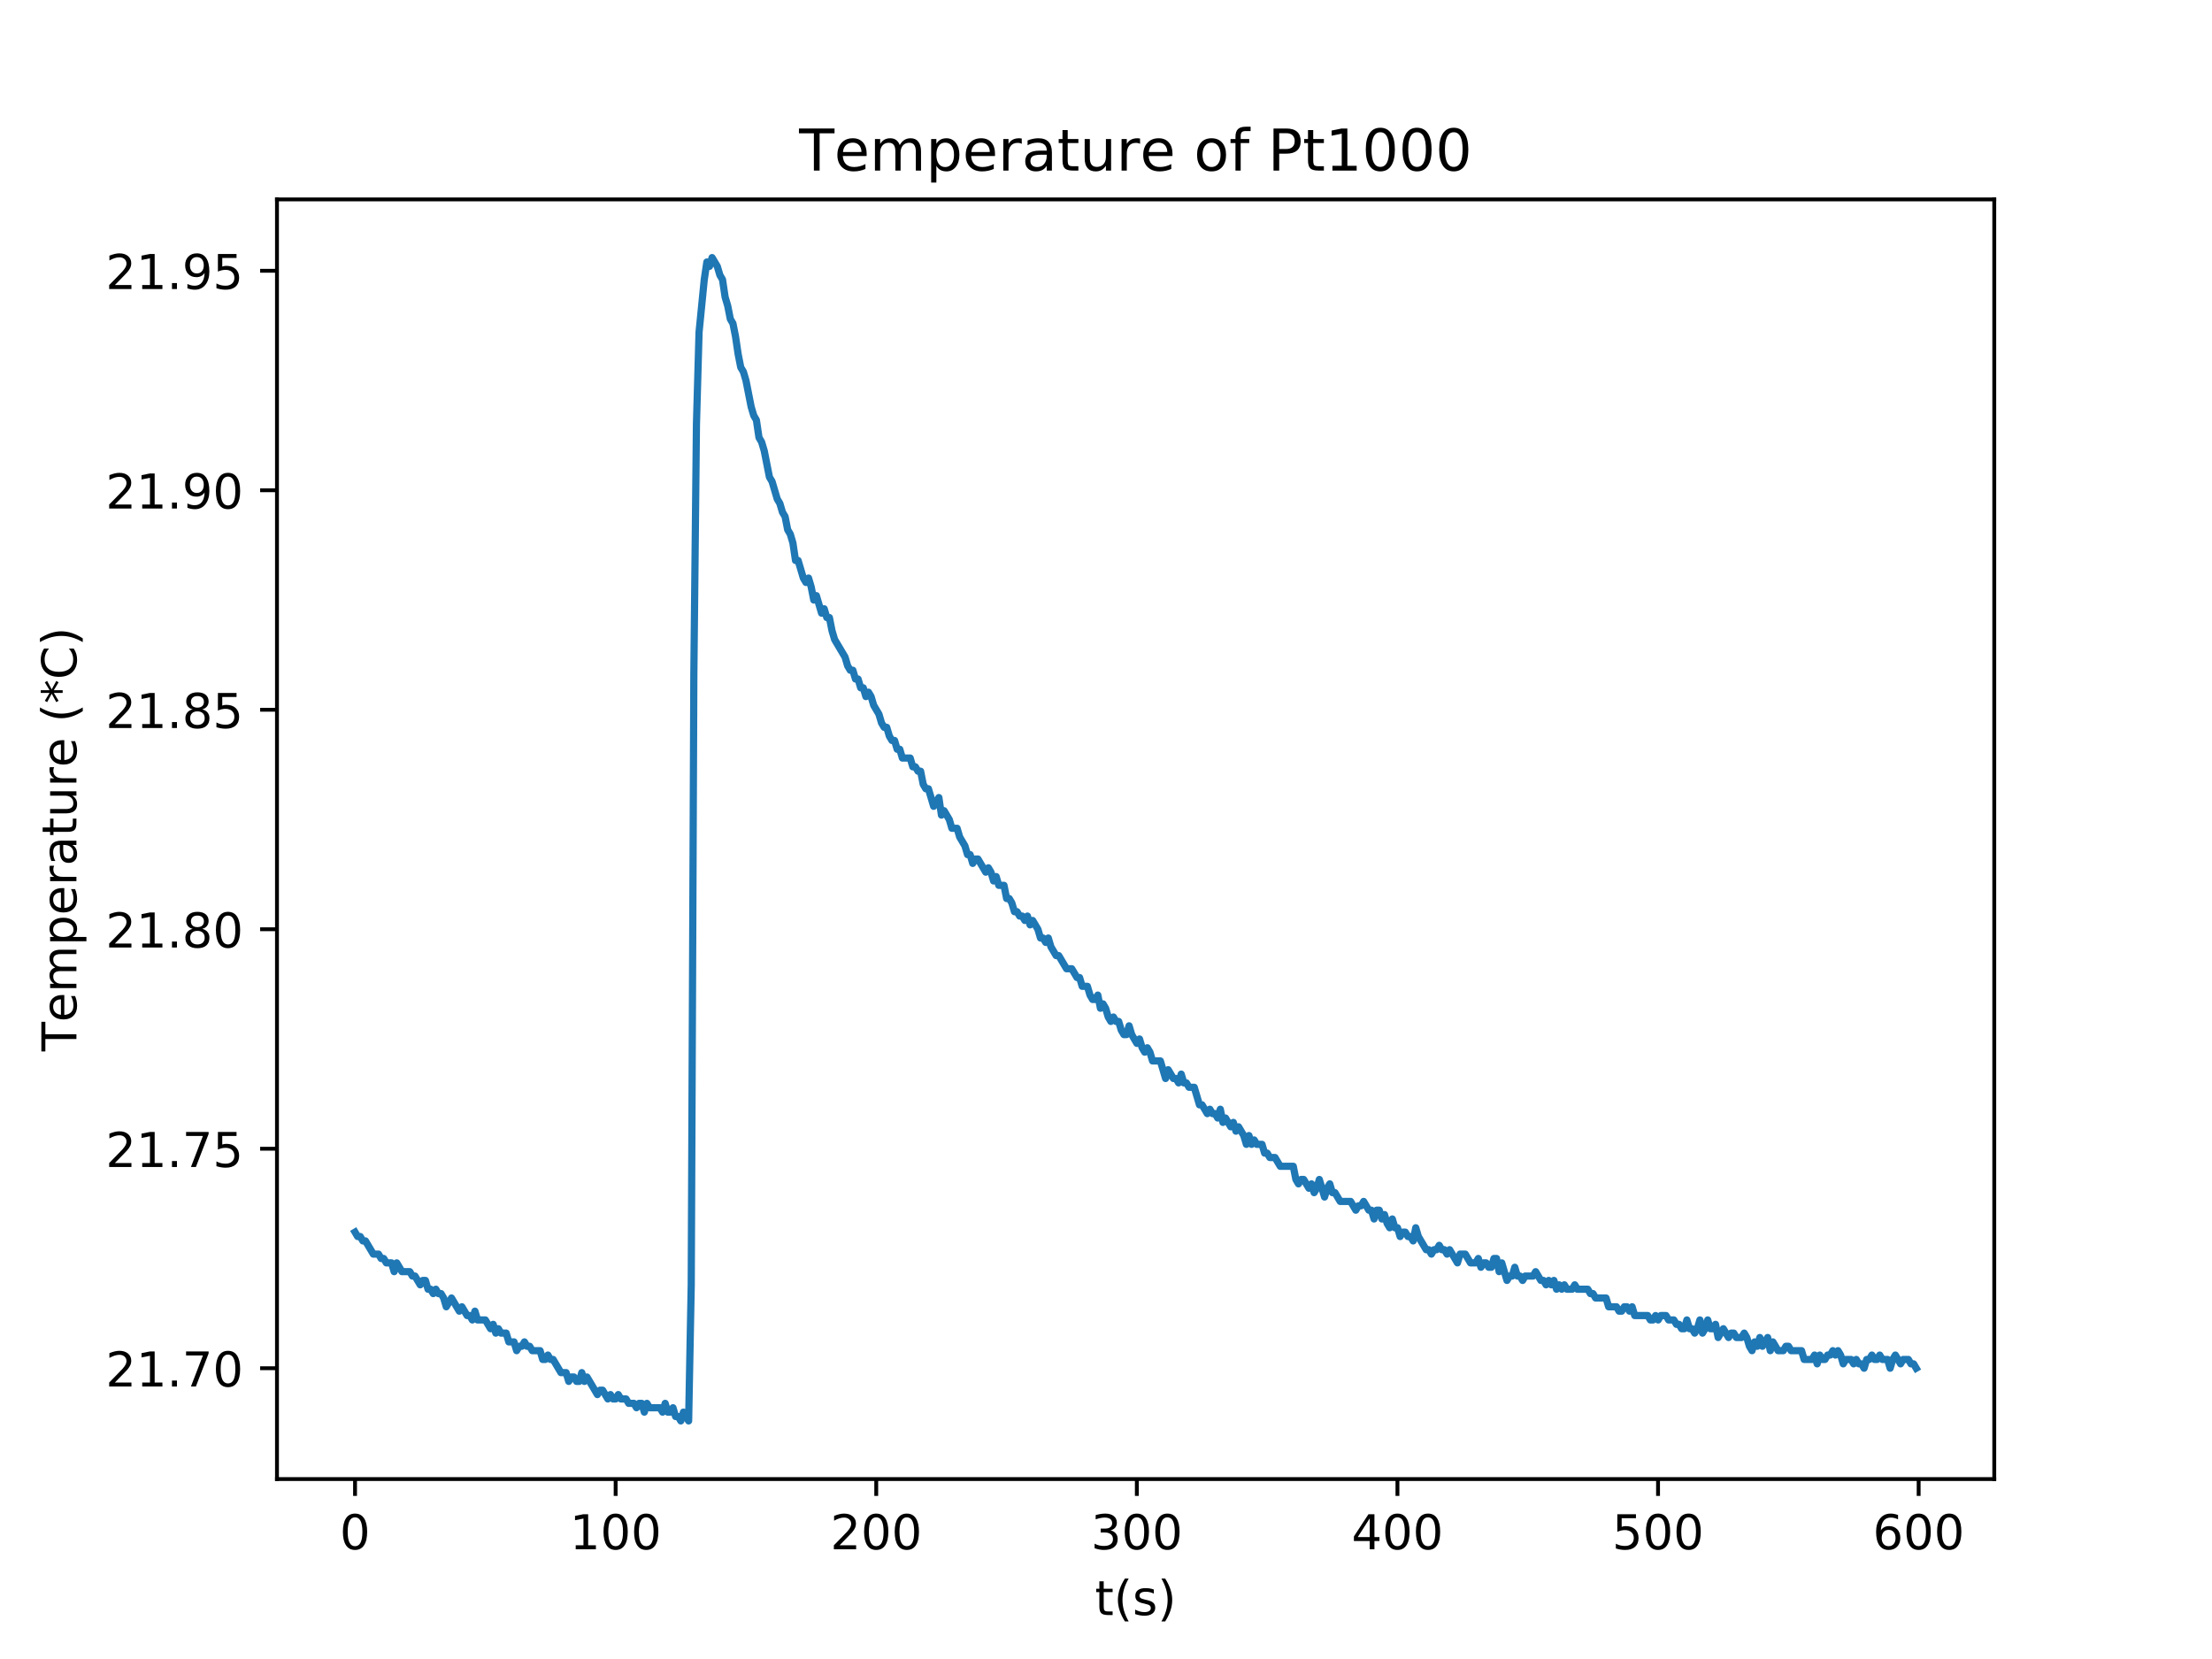 <?xml version="1.0" encoding="utf-8" standalone="no"?>
<!DOCTYPE svg PUBLIC "-//W3C//DTD SVG 1.1//EN"
  "http://www.w3.org/Graphics/SVG/1.1/DTD/svg11.dtd">
<!-- Created with matplotlib (http://matplotlib.org/) -->
<svg height="345pt" version="1.1" viewBox="0 0 460 345" width="460pt" xmlns="http://www.w3.org/2000/svg" xmlns:xlink="http://www.w3.org/1999/xlink">
 <defs>
  <style type="text/css">
*{stroke-linecap:butt;stroke-linejoin:round;}
  </style>
 </defs>
 <g id="figure_1">
  <g id="patch_1">
   <path d="M 0 345.6 
L 460.8 345.6 
L 460.8 0 
L 0 0 
z
" style="fill:#ffffff;"/>
  </g>
  <g id="axes_1">
   <g id="patch_2">
    <path d="M 57.6 307.584 
L 414.72 307.584 
L 414.72 41.472 
L 57.6 41.472 
z
" style="fill:#ffffff;"/>
   </g>
   <g id="matplotlib.axis_1">
    <g id="xtick_1">
     <g id="line2d_1">
      <defs>
       <path d="M 0 0 
L 0 3.5 
" id="m1e9d03e376" style="stroke:#000000;stroke-width:0.8;"/>
      </defs>
      <g>
       <use style="stroke:#000000;stroke-width:0.8;" x="73.833" xlink:href="#m1e9d03e376" y="307.584"/>
      </g>
     </g>
     <g id="text_1">
      <!-- 0 -->
      <defs>
       <path d="M 31.781 66.406 
Q 24.172 66.406 20.328 58.906 
Q 16.5 51.422 16.5 36.375 
Q 16.5 21.391 20.328 13.891 
Q 24.172 6.391 31.781 6.391 
Q 39.453 6.391 43.281 13.891 
Q 47.125 21.391 47.125 36.375 
Q 47.125 51.422 43.281 58.906 
Q 39.453 66.406 31.781 66.406 
z
M 31.781 74.219 
Q 44.047 74.219 50.516 64.516 
Q 56.984 54.828 56.984 36.375 
Q 56.984 17.969 50.516 8.266 
Q 44.047 -1.422 31.781 -1.422 
Q 19.531 -1.422 13.062 8.266 
Q 6.594 17.969 6.594 36.375 
Q 6.594 54.828 13.062 64.516 
Q 19.531 74.219 31.781 74.219 
z
" id="DejaVuSans-30"/>
      </defs>
      <g transform="translate(70.651 322.182)scale(0.1 -0.1)">
       <use xlink:href="#DejaVuSans-30"/>
      </g>
     </g>
    </g>
    <g id="xtick_2">
     <g id="line2d_2">
      <g>
       <use style="stroke:#000000;stroke-width:0.8;" x="128.026" xlink:href="#m1e9d03e376" y="307.584"/>
      </g>
     </g>
     <g id="text_2">
      <!-- 100 -->
      <defs>
       <path d="M 12.406 8.297 
L 28.516 8.297 
L 28.516 63.922 
L 10.984 60.406 
L 10.984 69.391 
L 28.422 72.906 
L 38.281 72.906 
L 38.281 8.297 
L 54.391 8.297 
L 54.391 0 
L 12.406 0 
z
" id="DejaVuSans-31"/>
      </defs>
      <g transform="translate(118.483 322.182)scale(0.1 -0.1)">
       <use xlink:href="#DejaVuSans-31"/>
       <use x="63.623" xlink:href="#DejaVuSans-30"/>
       <use x="127.246" xlink:href="#DejaVuSans-30"/>
      </g>
     </g>
    </g>
    <g id="xtick_3">
     <g id="line2d_3">
      <g>
       <use style="stroke:#000000;stroke-width:0.8;" x="182.22" xlink:href="#m1e9d03e376" y="307.584"/>
      </g>
     </g>
     <g id="text_3">
      <!-- 200 -->
      <defs>
       <path d="M 19.188 8.297 
L 53.609 8.297 
L 53.609 0 
L 7.328 0 
L 7.328 8.297 
Q 12.938 14.109 22.625 23.891 
Q 32.328 33.688 34.812 36.531 
Q 39.547 41.844 41.422 45.531 
Q 43.312 49.219 43.312 52.781 
Q 43.312 58.594 39.234 62.25 
Q 35.156 65.922 28.609 65.922 
Q 23.969 65.922 18.812 64.312 
Q 13.672 62.703 7.812 59.422 
L 7.812 69.391 
Q 13.766 71.781 18.938 73 
Q 24.125 74.219 28.422 74.219 
Q 39.75 74.219 46.484 68.547 
Q 53.219 62.891 53.219 53.422 
Q 53.219 48.922 51.531 44.891 
Q 49.859 40.875 45.406 35.406 
Q 44.188 33.984 37.641 27.219 
Q 31.109 20.453 19.188 8.297 
z
" id="DejaVuSans-32"/>
      </defs>
      <g transform="translate(172.676 322.182)scale(0.1 -0.1)">
       <use xlink:href="#DejaVuSans-32"/>
       <use x="63.623" xlink:href="#DejaVuSans-30"/>
       <use x="127.246" xlink:href="#DejaVuSans-30"/>
      </g>
     </g>
    </g>
    <g id="xtick_4">
     <g id="line2d_4">
      <g>
       <use style="stroke:#000000;stroke-width:0.8;" x="236.414" xlink:href="#m1e9d03e376" y="307.584"/>
      </g>
     </g>
     <g id="text_4">
      <!-- 300 -->
      <defs>
       <path d="M 40.578 39.312 
Q 47.656 37.797 51.625 33 
Q 55.609 28.219 55.609 21.188 
Q 55.609 10.406 48.188 4.484 
Q 40.766 -1.422 27.094 -1.422 
Q 22.516 -1.422 17.656 -0.516 
Q 12.797 0.391 7.625 2.203 
L 7.625 11.719 
Q 11.719 9.328 16.594 8.109 
Q 21.484 6.891 26.812 6.891 
Q 36.078 6.891 40.938 10.547 
Q 45.797 14.203 45.797 21.188 
Q 45.797 27.641 41.281 31.266 
Q 36.766 34.906 28.719 34.906 
L 20.219 34.906 
L 20.219 43.016 
L 29.109 43.016 
Q 36.375 43.016 40.234 45.922 
Q 44.094 48.828 44.094 54.297 
Q 44.094 59.906 40.109 62.906 
Q 36.141 65.922 28.719 65.922 
Q 24.656 65.922 20.016 65.031 
Q 15.375 64.156 9.812 62.312 
L 9.812 71.094 
Q 15.438 72.656 20.344 73.438 
Q 25.25 74.219 29.594 74.219 
Q 40.828 74.219 47.359 69.109 
Q 53.906 64.016 53.906 55.328 
Q 53.906 49.266 50.438 45.094 
Q 46.969 40.922 40.578 39.312 
z
" id="DejaVuSans-33"/>
      </defs>
      <g transform="translate(226.87 322.182)scale(0.1 -0.1)">
       <use xlink:href="#DejaVuSans-33"/>
       <use x="63.623" xlink:href="#DejaVuSans-30"/>
       <use x="127.246" xlink:href="#DejaVuSans-30"/>
      </g>
     </g>
    </g>
    <g id="xtick_5">
     <g id="line2d_5">
      <g>
       <use style="stroke:#000000;stroke-width:0.8;" x="290.607" xlink:href="#m1e9d03e376" y="307.584"/>
      </g>
     </g>
     <g id="text_5">
      <!-- 400 -->
      <defs>
       <path d="M 37.797 64.312 
L 12.891 25.391 
L 37.797 25.391 
z
M 35.203 72.906 
L 47.609 72.906 
L 47.609 25.391 
L 58.016 25.391 
L 58.016 17.188 
L 47.609 17.188 
L 47.609 0 
L 37.797 0 
L 37.797 17.188 
L 4.891 17.188 
L 4.891 26.703 
z
" id="DejaVuSans-34"/>
      </defs>
      <g transform="translate(281.064 322.182)scale(0.1 -0.1)">
       <use xlink:href="#DejaVuSans-34"/>
       <use x="63.623" xlink:href="#DejaVuSans-30"/>
       <use x="127.246" xlink:href="#DejaVuSans-30"/>
      </g>
     </g>
    </g>
    <g id="xtick_6">
     <g id="line2d_6">
      <g>
       <use style="stroke:#000000;stroke-width:0.8;" x="344.801" xlink:href="#m1e9d03e376" y="307.584"/>
      </g>
     </g>
     <g id="text_6">
      <!-- 500 -->
      <defs>
       <path d="M 10.797 72.906 
L 49.516 72.906 
L 49.516 64.594 
L 19.828 64.594 
L 19.828 46.734 
Q 21.969 47.469 24.109 47.828 
Q 26.266 48.188 28.422 48.188 
Q 40.625 48.188 47.75 41.5 
Q 54.891 34.812 54.891 23.391 
Q 54.891 11.625 47.562 5.094 
Q 40.234 -1.422 26.906 -1.422 
Q 22.312 -1.422 17.547 -0.641 
Q 12.797 0.141 7.719 1.703 
L 7.719 11.625 
Q 12.109 9.234 16.797 8.062 
Q 21.484 6.891 26.703 6.891 
Q 35.156 6.891 40.078 11.328 
Q 45.016 15.766 45.016 23.391 
Q 45.016 31 40.078 35.438 
Q 35.156 39.891 26.703 39.891 
Q 22.75 39.891 18.812 39.016 
Q 14.891 38.141 10.797 36.281 
z
" id="DejaVuSans-35"/>
      </defs>
      <g transform="translate(335.257 322.182)scale(0.1 -0.1)">
       <use xlink:href="#DejaVuSans-35"/>
       <use x="63.623" xlink:href="#DejaVuSans-30"/>
       <use x="127.246" xlink:href="#DejaVuSans-30"/>
      </g>
     </g>
    </g>
    <g id="xtick_7">
     <g id="line2d_7">
      <g>
       <use style="stroke:#000000;stroke-width:0.8;" x="398.995" xlink:href="#m1e9d03e376" y="307.584"/>
      </g>
     </g>
     <g id="text_7">
      <!-- 600 -->
      <defs>
       <path d="M 33.016 40.375 
Q 26.375 40.375 22.484 35.828 
Q 18.609 31.297 18.609 23.391 
Q 18.609 15.531 22.484 10.953 
Q 26.375 6.391 33.016 6.391 
Q 39.656 6.391 43.531 10.953 
Q 47.406 15.531 47.406 23.391 
Q 47.406 31.297 43.531 35.828 
Q 39.656 40.375 33.016 40.375 
z
M 52.594 71.297 
L 52.594 62.312 
Q 48.875 64.062 45.094 64.984 
Q 41.312 65.922 37.594 65.922 
Q 27.828 65.922 22.672 59.328 
Q 17.531 52.734 16.797 39.406 
Q 19.672 43.656 24.016 45.922 
Q 28.375 48.188 33.594 48.188 
Q 44.578 48.188 50.953 41.516 
Q 57.328 34.859 57.328 23.391 
Q 57.328 12.156 50.688 5.359 
Q 44.047 -1.422 33.016 -1.422 
Q 20.359 -1.422 13.672 8.266 
Q 6.984 17.969 6.984 36.375 
Q 6.984 53.656 15.188 63.938 
Q 23.391 74.219 37.203 74.219 
Q 40.922 74.219 44.703 73.484 
Q 48.484 72.75 52.594 71.297 
z
" id="DejaVuSans-36"/>
      </defs>
      <g transform="translate(389.451 322.182)scale(0.1 -0.1)">
       <use xlink:href="#DejaVuSans-36"/>
       <use x="63.623" xlink:href="#DejaVuSans-30"/>
       <use x="127.246" xlink:href="#DejaVuSans-30"/>
      </g>
     </g>
    </g>
    <g id="text_8">
     <!-- t(s) -->
     <defs>
      <path d="M 18.312 70.219 
L 18.312 54.688 
L 36.812 54.688 
L 36.812 47.703 
L 18.312 47.703 
L 18.312 18.016 
Q 18.312 11.328 20.141 9.422 
Q 21.969 7.516 27.594 7.516 
L 36.812 7.516 
L 36.812 0 
L 27.594 0 
Q 17.188 0 13.234 3.875 
Q 9.281 7.766 9.281 18.016 
L 9.281 47.703 
L 2.688 47.703 
L 2.688 54.688 
L 9.281 54.688 
L 9.281 70.219 
z
" id="DejaVuSans-74"/>
      <path d="M 31 75.875 
Q 24.469 64.656 21.281 53.656 
Q 18.109 42.672 18.109 31.391 
Q 18.109 20.125 21.312 9.062 
Q 24.516 -2 31 -13.188 
L 23.188 -13.188 
Q 15.875 -1.703 12.234 9.375 
Q 8.594 20.453 8.594 31.391 
Q 8.594 42.281 12.203 53.312 
Q 15.828 64.359 23.188 75.875 
z
" id="DejaVuSans-28"/>
      <path d="M 44.281 53.078 
L 44.281 44.578 
Q 40.484 46.531 36.375 47.5 
Q 32.281 48.484 27.875 48.484 
Q 21.188 48.484 17.844 46.438 
Q 14.5 44.391 14.5 40.281 
Q 14.5 37.156 16.891 35.375 
Q 19.281 33.594 26.516 31.984 
L 29.594 31.297 
Q 39.156 29.25 43.188 25.516 
Q 47.219 21.781 47.219 15.094 
Q 47.219 7.469 41.188 3.016 
Q 35.156 -1.422 24.609 -1.422 
Q 20.219 -1.422 15.453 -0.562 
Q 10.688 0.297 5.422 2 
L 5.422 11.281 
Q 10.406 8.688 15.234 7.391 
Q 20.062 6.109 24.812 6.109 
Q 31.156 6.109 34.562 8.281 
Q 37.984 10.453 37.984 14.406 
Q 37.984 18.062 35.516 20.016 
Q 33.062 21.969 24.703 23.781 
L 21.578 24.516 
Q 13.234 26.266 9.516 29.906 
Q 5.812 33.547 5.812 39.891 
Q 5.812 47.609 11.281 51.797 
Q 16.75 56 26.812 56 
Q 31.781 56 36.172 55.266 
Q 40.578 54.547 44.281 53.078 
z
" id="DejaVuSans-73"/>
      <path d="M 8.016 75.875 
L 15.828 75.875 
Q 23.141 64.359 26.781 53.312 
Q 30.422 42.281 30.422 31.391 
Q 30.422 20.453 26.781 9.375 
Q 23.141 -1.703 15.828 -13.188 
L 8.016 -13.188 
Q 14.5 -2 17.703 9.062 
Q 20.906 20.125 20.906 31.391 
Q 20.906 42.672 17.703 53.656 
Q 14.5 64.656 8.016 75.875 
z
" id="DejaVuSans-29"/>
     </defs>
     <g transform="translate(227.694 335.861)scale(0.1 -0.1)">
      <use xlink:href="#DejaVuSans-74"/>
      <use x="39.209" xlink:href="#DejaVuSans-28"/>
      <use x="78.223" xlink:href="#DejaVuSans-73"/>
      <use x="130.322" xlink:href="#DejaVuSans-29"/>
     </g>
    </g>
   </g>
   <g id="matplotlib.axis_2">
    <g id="ytick_1">
     <g id="line2d_8">
      <defs>
       <path d="M 0 0 
L -3.5 0 
" id="mb8bffeec45" style="stroke:#000000;stroke-width:0.8;"/>
      </defs>
      <g>
       <use style="stroke:#000000;stroke-width:0.8;" x="57.6" xlink:href="#mb8bffeec45" y="284.533"/>
      </g>
     </g>
     <g id="text_9">
      <!-- 21.70 -->
      <defs>
       <path d="M 10.688 12.406 
L 21 12.406 
L 21 0 
L 10.688 0 
z
" id="DejaVuSans-2e"/>
       <path d="M 8.203 72.906 
L 55.078 72.906 
L 55.078 68.703 
L 28.609 0 
L 18.312 0 
L 43.219 64.594 
L 8.203 64.594 
z
" id="DejaVuSans-37"/>
      </defs>
      <g transform="translate(21.972 288.332)scale(0.1 -0.1)">
       <use xlink:href="#DejaVuSans-32"/>
       <use x="63.623" xlink:href="#DejaVuSans-31"/>
       <use x="127.246" xlink:href="#DejaVuSans-2e"/>
       <use x="159.033" xlink:href="#DejaVuSans-37"/>
       <use x="222.656" xlink:href="#DejaVuSans-30"/>
      </g>
     </g>
    </g>
    <g id="ytick_2">
     <g id="line2d_9">
      <g>
       <use style="stroke:#000000;stroke-width:0.8;" x="57.6" xlink:href="#mb8bffeec45" y="238.888"/>
      </g>
     </g>
     <g id="text_10">
      <!-- 21.75 -->
      <g transform="translate(21.972 242.687)scale(0.1 -0.1)">
       <use xlink:href="#DejaVuSans-32"/>
       <use x="63.623" xlink:href="#DejaVuSans-31"/>
       <use x="127.246" xlink:href="#DejaVuSans-2e"/>
       <use x="159.033" xlink:href="#DejaVuSans-37"/>
       <use x="222.656" xlink:href="#DejaVuSans-35"/>
      </g>
     </g>
    </g>
    <g id="ytick_3">
     <g id="line2d_10">
      <g>
       <use style="stroke:#000000;stroke-width:0.8;" x="57.6" xlink:href="#mb8bffeec45" y="193.243"/>
      </g>
     </g>
     <g id="text_11">
      <!-- 21.80 -->
      <defs>
       <path d="M 31.781 34.625 
Q 24.75 34.625 20.719 30.859 
Q 16.703 27.094 16.703 20.516 
Q 16.703 13.922 20.719 10.156 
Q 24.75 6.391 31.781 6.391 
Q 38.812 6.391 42.859 10.172 
Q 46.922 13.969 46.922 20.516 
Q 46.922 27.094 42.891 30.859 
Q 38.875 34.625 31.781 34.625 
z
M 21.922 38.812 
Q 15.578 40.375 12.031 44.719 
Q 8.5 49.078 8.5 55.328 
Q 8.5 64.062 14.719 69.141 
Q 20.953 74.219 31.781 74.219 
Q 42.672 74.219 48.875 69.141 
Q 55.078 64.062 55.078 55.328 
Q 55.078 49.078 51.531 44.719 
Q 48 40.375 41.703 38.812 
Q 48.828 37.156 52.797 32.312 
Q 56.781 27.484 56.781 20.516 
Q 56.781 9.906 50.312 4.234 
Q 43.844 -1.422 31.781 -1.422 
Q 19.734 -1.422 13.25 4.234 
Q 6.781 9.906 6.781 20.516 
Q 6.781 27.484 10.781 32.312 
Q 14.797 37.156 21.922 38.812 
z
M 18.312 54.391 
Q 18.312 48.734 21.844 45.562 
Q 25.391 42.391 31.781 42.391 
Q 38.141 42.391 41.719 45.562 
Q 45.312 48.734 45.312 54.391 
Q 45.312 60.062 41.719 63.234 
Q 38.141 66.406 31.781 66.406 
Q 25.391 66.406 21.844 63.234 
Q 18.312 60.062 18.312 54.391 
z
" id="DejaVuSans-38"/>
      </defs>
      <g transform="translate(21.972 197.042)scale(0.1 -0.1)">
       <use xlink:href="#DejaVuSans-32"/>
       <use x="63.623" xlink:href="#DejaVuSans-31"/>
       <use x="127.246" xlink:href="#DejaVuSans-2e"/>
       <use x="159.033" xlink:href="#DejaVuSans-38"/>
       <use x="222.656" xlink:href="#DejaVuSans-30"/>
      </g>
     </g>
    </g>
    <g id="ytick_4">
     <g id="line2d_11">
      <g>
       <use style="stroke:#000000;stroke-width:0.8;" x="57.6" xlink:href="#mb8bffeec45" y="147.597"/>
      </g>
     </g>
     <g id="text_12">
      <!-- 21.85 -->
      <g transform="translate(21.972 151.397)scale(0.1 -0.1)">
       <use xlink:href="#DejaVuSans-32"/>
       <use x="63.623" xlink:href="#DejaVuSans-31"/>
       <use x="127.246" xlink:href="#DejaVuSans-2e"/>
       <use x="159.033" xlink:href="#DejaVuSans-38"/>
       <use x="222.656" xlink:href="#DejaVuSans-35"/>
      </g>
     </g>
    </g>
    <g id="ytick_5">
     <g id="line2d_12">
      <g>
       <use style="stroke:#000000;stroke-width:0.8;" x="57.6" xlink:href="#mb8bffeec45" y="101.952"/>
      </g>
     </g>
     <g id="text_13">
      <!-- 21.90 -->
      <defs>
       <path d="M 10.984 1.516 
L 10.984 10.5 
Q 14.703 8.734 18.5 7.812 
Q 22.312 6.891 25.984 6.891 
Q 35.75 6.891 40.891 13.453 
Q 46.047 20.016 46.781 33.406 
Q 43.953 29.203 39.594 26.953 
Q 35.25 24.703 29.984 24.703 
Q 19.047 24.703 12.672 31.312 
Q 6.297 37.938 6.297 49.422 
Q 6.297 60.641 12.938 67.422 
Q 19.578 74.219 30.609 74.219 
Q 43.266 74.219 49.922 64.516 
Q 56.594 54.828 56.594 36.375 
Q 56.594 19.141 48.406 8.859 
Q 40.234 -1.422 26.422 -1.422 
Q 22.703 -1.422 18.891 -0.688 
Q 15.094 0.047 10.984 1.516 
z
M 30.609 32.422 
Q 37.25 32.422 41.125 36.953 
Q 45.016 41.5 45.016 49.422 
Q 45.016 57.281 41.125 61.844 
Q 37.25 66.406 30.609 66.406 
Q 23.969 66.406 20.094 61.844 
Q 16.219 57.281 16.219 49.422 
Q 16.219 41.5 20.094 36.953 
Q 23.969 32.422 30.609 32.422 
z
" id="DejaVuSans-39"/>
      </defs>
      <g transform="translate(21.972 105.751)scale(0.1 -0.1)">
       <use xlink:href="#DejaVuSans-32"/>
       <use x="63.623" xlink:href="#DejaVuSans-31"/>
       <use x="127.246" xlink:href="#DejaVuSans-2e"/>
       <use x="159.033" xlink:href="#DejaVuSans-39"/>
       <use x="222.656" xlink:href="#DejaVuSans-30"/>
      </g>
     </g>
    </g>
    <g id="ytick_6">
     <g id="line2d_13">
      <g>
       <use style="stroke:#000000;stroke-width:0.8;" x="57.6" xlink:href="#mb8bffeec45" y="56.307"/>
      </g>
     </g>
     <g id="text_14">
      <!-- 21.95 -->
      <g transform="translate(21.972 60.106)scale(0.1 -0.1)">
       <use xlink:href="#DejaVuSans-32"/>
       <use x="63.623" xlink:href="#DejaVuSans-31"/>
       <use x="127.246" xlink:href="#DejaVuSans-2e"/>
       <use x="159.033" xlink:href="#DejaVuSans-39"/>
       <use x="222.656" xlink:href="#DejaVuSans-35"/>
      </g>
     </g>
    </g>
    <g id="text_15">
     <!-- Temperature (*C) -->
     <defs>
      <path d="M -0.297 72.906 
L 61.375 72.906 
L 61.375 64.594 
L 35.5 64.594 
L 35.5 0 
L 25.594 0 
L 25.594 64.594 
L -0.297 64.594 
z
" id="DejaVuSans-54"/>
      <path d="M 56.203 29.594 
L 56.203 25.203 
L 14.891 25.203 
Q 15.484 15.922 20.484 11.062 
Q 25.484 6.203 34.422 6.203 
Q 39.594 6.203 44.453 7.469 
Q 49.312 8.734 54.109 11.281 
L 54.109 2.781 
Q 49.266 0.734 44.188 -0.344 
Q 39.109 -1.422 33.891 -1.422 
Q 20.797 -1.422 13.156 6.188 
Q 5.516 13.812 5.516 26.812 
Q 5.516 40.234 12.766 48.109 
Q 20.016 56 32.328 56 
Q 43.359 56 49.781 48.891 
Q 56.203 41.797 56.203 29.594 
z
M 47.219 32.234 
Q 47.125 39.594 43.094 43.984 
Q 39.062 48.391 32.422 48.391 
Q 24.906 48.391 20.391 44.141 
Q 15.875 39.891 15.188 32.172 
z
" id="DejaVuSans-65"/>
      <path d="M 52 44.188 
Q 55.375 50.25 60.062 53.125 
Q 64.75 56 71.094 56 
Q 79.641 56 84.281 50.016 
Q 88.922 44.047 88.922 33.016 
L 88.922 0 
L 79.891 0 
L 79.891 32.719 
Q 79.891 40.578 77.094 44.375 
Q 74.312 48.188 68.609 48.188 
Q 61.625 48.188 57.562 43.547 
Q 53.516 38.922 53.516 30.906 
L 53.516 0 
L 44.484 0 
L 44.484 32.719 
Q 44.484 40.625 41.703 44.406 
Q 38.922 48.188 33.109 48.188 
Q 26.219 48.188 22.156 43.531 
Q 18.109 38.875 18.109 30.906 
L 18.109 0 
L 9.078 0 
L 9.078 54.688 
L 18.109 54.688 
L 18.109 46.188 
Q 21.188 51.219 25.484 53.609 
Q 29.781 56 35.688 56 
Q 41.656 56 45.828 52.969 
Q 50 49.953 52 44.188 
z
" id="DejaVuSans-6d"/>
      <path d="M 18.109 8.203 
L 18.109 -20.797 
L 9.078 -20.797 
L 9.078 54.688 
L 18.109 54.688 
L 18.109 46.391 
Q 20.953 51.266 25.266 53.625 
Q 29.594 56 35.594 56 
Q 45.562 56 51.781 48.094 
Q 58.016 40.188 58.016 27.297 
Q 58.016 14.406 51.781 6.484 
Q 45.562 -1.422 35.594 -1.422 
Q 29.594 -1.422 25.266 0.953 
Q 20.953 3.328 18.109 8.203 
z
M 48.688 27.297 
Q 48.688 37.203 44.609 42.844 
Q 40.531 48.484 33.406 48.484 
Q 26.266 48.484 22.188 42.844 
Q 18.109 37.203 18.109 27.297 
Q 18.109 17.391 22.188 11.75 
Q 26.266 6.109 33.406 6.109 
Q 40.531 6.109 44.609 11.75 
Q 48.688 17.391 48.688 27.297 
z
" id="DejaVuSans-70"/>
      <path d="M 41.109 46.297 
Q 39.594 47.172 37.812 47.578 
Q 36.031 48 33.891 48 
Q 26.266 48 22.188 43.047 
Q 18.109 38.094 18.109 28.812 
L 18.109 0 
L 9.078 0 
L 9.078 54.688 
L 18.109 54.688 
L 18.109 46.188 
Q 20.953 51.172 25.484 53.578 
Q 30.031 56 36.531 56 
Q 37.453 56 38.578 55.875 
Q 39.703 55.766 41.062 55.516 
z
" id="DejaVuSans-72"/>
      <path d="M 34.281 27.484 
Q 23.391 27.484 19.188 25 
Q 14.984 22.516 14.984 16.5 
Q 14.984 11.719 18.141 8.906 
Q 21.297 6.109 26.703 6.109 
Q 34.188 6.109 38.703 11.406 
Q 43.219 16.703 43.219 25.484 
L 43.219 27.484 
z
M 52.203 31.203 
L 52.203 0 
L 43.219 0 
L 43.219 8.297 
Q 40.141 3.328 35.547 0.953 
Q 30.953 -1.422 24.312 -1.422 
Q 15.922 -1.422 10.953 3.297 
Q 6 8.016 6 15.922 
Q 6 25.141 12.172 29.828 
Q 18.359 34.516 30.609 34.516 
L 43.219 34.516 
L 43.219 35.406 
Q 43.219 41.609 39.141 45 
Q 35.062 48.391 27.688 48.391 
Q 23 48.391 18.547 47.266 
Q 14.109 46.141 10.016 43.891 
L 10.016 52.203 
Q 14.938 54.109 19.578 55.047 
Q 24.219 56 28.609 56 
Q 40.484 56 46.344 49.844 
Q 52.203 43.703 52.203 31.203 
z
" id="DejaVuSans-61"/>
      <path d="M 8.5 21.578 
L 8.5 54.688 
L 17.484 54.688 
L 17.484 21.922 
Q 17.484 14.156 20.5 10.266 
Q 23.531 6.391 29.594 6.391 
Q 36.859 6.391 41.078 11.031 
Q 45.312 15.672 45.312 23.688 
L 45.312 54.688 
L 54.297 54.688 
L 54.297 0 
L 45.312 0 
L 45.312 8.406 
Q 42.047 3.422 37.719 1 
Q 33.406 -1.422 27.688 -1.422 
Q 18.266 -1.422 13.375 4.438 
Q 8.5 10.297 8.5 21.578 
z
M 31.109 56 
z
" id="DejaVuSans-75"/>
      <path id="DejaVuSans-20"/>
      <path d="M 47.016 60.891 
L 29.5 51.422 
L 47.016 41.891 
L 44.188 37.109 
L 27.781 47.016 
L 27.781 28.609 
L 22.219 28.609 
L 22.219 47.016 
L 5.812 37.109 
L 2.984 41.891 
L 20.516 51.422 
L 2.984 60.891 
L 5.812 65.719 
L 22.219 55.812 
L 22.219 74.219 
L 27.781 74.219 
L 27.781 55.812 
L 44.188 65.719 
z
" id="DejaVuSans-2a"/>
      <path d="M 64.406 67.281 
L 64.406 56.891 
Q 59.422 61.531 53.781 63.812 
Q 48.141 66.109 41.797 66.109 
Q 29.297 66.109 22.656 58.469 
Q 16.016 50.828 16.016 36.375 
Q 16.016 21.969 22.656 14.328 
Q 29.297 6.688 41.797 6.688 
Q 48.141 6.688 53.781 8.984 
Q 59.422 11.281 64.406 15.922 
L 64.406 5.609 
Q 59.234 2.094 53.438 0.328 
Q 47.656 -1.422 41.219 -1.422 
Q 24.656 -1.422 15.125 8.703 
Q 5.609 18.844 5.609 36.375 
Q 5.609 53.953 15.125 64.078 
Q 24.656 74.219 41.219 74.219 
Q 47.75 74.219 53.531 72.484 
Q 59.328 70.75 64.406 67.281 
z
" id="DejaVuSans-43"/>
     </defs>
     <g transform="translate(15.892 218.627)rotate(-90)scale(0.1 -0.1)">
      <use xlink:href="#DejaVuSans-54"/>
      <use x="60.818" xlink:href="#DejaVuSans-65"/>
      <use x="122.342" xlink:href="#DejaVuSans-6d"/>
      <use x="219.754" xlink:href="#DejaVuSans-70"/>
      <use x="283.23" xlink:href="#DejaVuSans-65"/>
      <use x="344.754" xlink:href="#DejaVuSans-72"/>
      <use x="385.867" xlink:href="#DejaVuSans-61"/>
      <use x="447.146" xlink:href="#DejaVuSans-74"/>
      <use x="486.355" xlink:href="#DejaVuSans-75"/>
      <use x="549.734" xlink:href="#DejaVuSans-72"/>
      <use x="590.816" xlink:href="#DejaVuSans-65"/>
      <use x="652.34" xlink:href="#DejaVuSans-20"/>
      <use x="684.127" xlink:href="#DejaVuSans-28"/>
      <use x="723.141" xlink:href="#DejaVuSans-2a"/>
      <use x="773.141" xlink:href="#DejaVuSans-43"/>
      <use x="842.965" xlink:href="#DejaVuSans-29"/>
     </g>
    </g>
   </g>
   <g id="line2d_14">
    <path clip-path="url(#pabd90d764b)" d="M 73.833 256.233 
L 74.375 257.146 
L 74.918 257.146 
L 75.46 258.059 
L 76.003 258.059 
L 77.63 260.798 
L 78.713 260.798 
L 79.255 261.71 
L 79.797 261.71 
L 80.34 262.623 
L 81.424 262.623 
L 81.966 264.449 
L 82.508 262.623 
L 83.591 264.449 
L 85.217 264.449 
L 85.759 265.362 
L 86.301 265.362 
L 87.385 267.188 
L 87.927 266.275 
L 88.469 266.275 
L 89.011 268.101 
L 89.553 268.101 
L 90.095 269.014 
L 90.637 268.101 
L 91.178 269.014 
L 91.72 269.014 
L 92.262 269.927 
L 92.804 271.752 
L 93.888 269.927 
L 95.514 272.665 
L 96.056 271.752 
L 97.14 273.578 
L 97.682 273.578 
L 98.224 274.491 
L 98.766 272.665 
L 99.308 274.491 
L 100.933 274.491 
L 102.017 276.317 
L 102.559 275.404 
L 103.101 277.23 
L 103.643 276.317 
L 104.185 277.23 
L 105.269 277.23 
L 105.811 279.056 
L 106.895 279.056 
L 107.437 280.882 
L 107.979 279.969 
L 108.52 279.969 
L 109.062 279.056 
L 109.604 279.969 
L 110.146 279.969 
L 110.688 280.882 
L 112.314 280.882 
L 112.856 282.707 
L 113.398 282.707 
L 113.94 281.794 
L 114.482 282.707 
L 115.024 282.707 
L 116.649 285.446 
L 117.733 285.446 
L 118.275 287.272 
L 118.817 286.359 
L 119.36 286.359 
L 119.902 287.272 
L 120.444 287.272 
L 120.986 285.446 
L 121.527 287.272 
L 122.069 286.359 
L 124.237 290.011 
L 124.779 289.098 
L 125.321 289.098 
L 126.405 290.923 
L 126.947 290.011 
L 127.489 290.923 
L 128.031 290.923 
L 128.573 290.011 
L 129.115 290.923 
L 130.198 290.923 
L 130.74 291.836 
L 131.824 291.836 
L 132.366 292.749 
L 132.908 291.836 
L 133.45 291.836 
L 133.992 293.662 
L 134.534 291.836 
L 135.076 292.749 
L 137.244 292.749 
L 137.786 293.662 
L 138.327 291.836 
L 138.869 293.662 
L 139.411 293.662 
L 139.953 292.749 
L 140.495 294.575 
L 141.037 294.575 
L 141.579 295.488 
L 142.121 293.662 
L 143.205 295.488 
L 143.747 267.188 
L 144.289 140.294 
L 144.831 88.258 
L 145.373 69.087 
L 146.457 58.133 
L 146.998 54.481 
L 147.54 55.394 
L 148.082 53.568 
L 149.166 55.394 
L 149.708 57.22 
L 150.25 58.133 
L 150.792 61.784 
L 151.334 63.61 
L 151.876 66.349 
L 152.418 67.262 
L 152.96 70 
L 153.502 73.652 
L 154.044 76.391 
L 154.586 77.304 
L 155.128 79.129 
L 156.211 84.607 
L 156.753 86.433 
L 157.295 87.346 
L 157.837 90.997 
L 158.379 91.91 
L 158.922 93.736 
L 160.006 99.213 
L 160.549 100.126 
L 161.633 103.778 
L 162.176 104.691 
L 162.718 106.517 
L 163.261 107.429 
L 163.803 110.168 
L 164.346 111.081 
L 164.888 112.907 
L 165.431 116.558 
L 165.973 116.558 
L 167.058 120.21 
L 167.601 121.123 
L 168.143 120.21 
L 168.686 122.036 
L 169.228 124.775 
L 169.77 123.862 
L 170.853 127.513 
L 171.395 126.6 
L 171.937 128.426 
L 172.479 128.426 
L 173.021 131.165 
L 173.563 132.991 
L 175.731 136.642 
L 176.273 138.468 
L 176.815 139.381 
L 177.357 139.381 
L 177.899 141.207 
L 178.441 141.207 
L 178.982 143.033 
L 179.524 143.033 
L 180.066 144.859 
L 180.608 143.946 
L 181.15 144.859 
L 181.692 146.684 
L 182.776 148.51 
L 183.318 150.336 
L 183.86 151.249 
L 184.402 151.249 
L 184.944 153.075 
L 185.486 153.988 
L 186.028 153.988 
L 186.57 155.813 
L 187.112 155.813 
L 187.653 157.639 
L 189.279 157.639 
L 189.821 159.465 
L 190.363 159.465 
L 190.905 160.378 
L 191.447 160.378 
L 191.989 163.117 
L 192.531 164.03 
L 193.073 164.03 
L 194.157 167.681 
L 195.241 165.855 
L 195.782 169.507 
L 196.324 168.594 
L 197.408 170.42 
L 197.95 172.246 
L 199.034 172.246 
L 199.576 174.072 
L 200.66 175.897 
L 201.202 177.723 
L 201.744 177.723 
L 202.286 179.549 
L 202.828 178.636 
L 203.37 178.636 
L 204.995 181.375 
L 205.537 180.462 
L 206.079 181.375 
L 206.621 183.201 
L 207.163 182.288 
L 207.705 184.114 
L 208.789 184.114 
L 209.331 186.852 
L 209.873 186.852 
L 210.415 187.765 
L 210.957 189.591 
L 211.499 189.591 
L 212.041 190.504 
L 212.583 190.504 
L 213.124 191.417 
L 213.666 190.504 
L 214.208 192.33 
L 214.75 191.417 
L 215.835 193.243 
L 216.377 195.068 
L 216.919 195.068 
L 217.46 195.981 
L 218.002 195.068 
L 218.544 196.894 
L 219.628 198.72 
L 220.17 198.72 
L 221.796 201.459 
L 222.88 201.459 
L 223.964 203.285 
L 224.506 203.285 
L 225.048 205.11 
L 226.131 205.11 
L 226.673 206.936 
L 227.215 207.849 
L 227.757 207.849 
L 228.299 206.936 
L 228.841 209.675 
L 229.383 208.762 
L 229.925 209.675 
L 230.467 211.501 
L 231.009 212.414 
L 231.551 211.501 
L 232.093 212.414 
L 232.635 212.414 
L 233.177 214.239 
L 233.719 215.152 
L 234.261 215.152 
L 234.802 213.326 
L 235.344 215.152 
L 236.428 216.978 
L 236.97 216.065 
L 237.512 217.891 
L 238.054 218.804 
L 238.596 217.891 
L 239.138 218.804 
L 239.68 220.63 
L 241.306 220.63 
L 242.39 224.281 
L 242.932 222.456 
L 244.016 224.281 
L 244.558 224.281 
L 245.1 225.194 
L 245.642 223.368 
L 246.184 225.194 
L 246.726 225.194 
L 247.268 226.107 
L 248.351 226.107 
L 249.435 229.759 
L 249.977 229.759 
L 251.061 231.585 
L 251.603 230.672 
L 252.145 231.585 
L 252.687 231.585 
L 253.229 232.498 
L 253.771 230.672 
L 254.313 233.41 
L 254.855 232.498 
L 255.939 234.323 
L 256.48 233.41 
L 257.022 235.236 
L 257.564 234.323 
L 258.648 236.149 
L 259.19 237.975 
L 259.732 236.149 
L 260.274 237.975 
L 260.816 237.062 
L 261.358 237.975 
L 262.442 237.975 
L 262.984 239.801 
L 263.526 239.801 
L 264.068 240.714 
L 265.151 240.714 
L 266.235 242.539 
L 268.945 242.539 
L 269.487 245.278 
L 270.029 246.191 
L 270.571 245.278 
L 271.113 245.278 
L 272.197 247.104 
L 272.739 246.191 
L 273.28 248.017 
L 273.822 247.104 
L 274.364 245.278 
L 275.448 248.93 
L 275.99 247.104 
L 276.532 246.191 
L 277.074 248.017 
L 277.616 248.017 
L 278.7 249.843 
L 280.868 249.843 
L 281.951 251.669 
L 282.493 250.756 
L 283.035 250.756 
L 283.577 249.843 
L 284.661 251.669 
L 285.203 251.669 
L 285.745 253.494 
L 286.287 251.669 
L 286.829 251.669 
L 287.371 253.494 
L 287.913 252.581 
L 288.455 254.407 
L 288.997 255.32 
L 289.539 253.494 
L 290.08 255.32 
L 290.622 255.32 
L 291.164 257.146 
L 291.706 256.233 
L 292.248 256.233 
L 292.79 257.146 
L 293.332 257.146 
L 293.874 258.059 
L 294.416 255.32 
L 294.958 257.146 
L 296.584 259.885 
L 297.126 259.885 
L 297.668 260.798 
L 298.21 259.885 
L 298.751 259.885 
L 299.293 258.972 
L 299.835 259.885 
L 300.377 259.885 
L 300.919 260.798 
L 301.461 259.885 
L 303.087 262.623 
L 303.629 260.798 
L 304.713 260.798 
L 305.797 262.623 
L 306.881 262.623 
L 307.422 261.71 
L 307.964 263.536 
L 308.506 262.623 
L 309.048 262.623 
L 309.59 263.536 
L 310.132 263.536 
L 310.674 261.71 
L 311.216 261.71 
L 311.758 264.449 
L 312.3 262.623 
L 313.384 266.275 
L 313.926 265.362 
L 314.468 265.362 
L 315.01 263.536 
L 315.552 265.362 
L 316.093 265.362 
L 316.636 266.275 
L 317.179 265.362 
L 318.806 265.362 
L 319.348 264.449 
L 320.433 266.275 
L 320.976 266.275 
L 321.518 267.188 
L 322.061 266.275 
L 322.603 267.188 
L 323.146 266.275 
L 323.688 268.101 
L 324.23 267.188 
L 324.771 268.101 
L 325.313 267.188 
L 325.856 268.101 
L 326.941 268.101 
L 327.483 267.188 
L 328.025 268.101 
L 330.193 268.101 
L 330.735 269.014 
L 331.277 269.014 
L 331.819 269.927 
L 333.987 269.927 
L 334.528 271.752 
L 336.154 271.752 
L 336.696 272.665 
L 337.238 272.665 
L 337.78 271.752 
L 338.323 271.752 
L 338.866 272.665 
L 339.408 271.752 
L 339.951 273.578 
L 342.662 273.578 
L 343.205 274.491 
L 343.747 274.491 
L 344.29 273.578 
L 344.832 274.491 
L 345.375 273.578 
L 346.46 273.578 
L 347.002 274.491 
L 348.087 274.491 
L 348.629 275.404 
L 349.171 275.404 
L 349.712 276.317 
L 350.254 276.317 
L 350.796 274.491 
L 351.338 276.317 
L 351.88 276.317 
L 352.422 277.23 
L 352.964 276.317 
L 353.506 274.491 
L 354.048 277.23 
L 354.59 276.317 
L 355.132 274.491 
L 355.674 276.317 
L 356.216 276.317 
L 356.758 275.404 
L 357.3 278.143 
L 358.383 276.317 
L 359.467 278.143 
L 360.009 277.23 
L 360.551 277.23 
L 361.093 278.143 
L 362.177 278.143 
L 362.719 277.23 
L 363.261 278.143 
L 363.803 279.969 
L 364.345 280.882 
L 364.887 279.056 
L 365.429 279.969 
L 365.971 278.143 
L 366.512 279.969 
L 367.596 278.143 
L 368.139 280.882 
L 368.681 279.056 
L 369.765 280.882 
L 370.849 280.882 
L 371.39 279.969 
L 371.932 279.969 
L 372.474 280.882 
L 374.642 280.882 
L 375.184 282.707 
L 376.81 282.707 
L 377.352 281.794 
L 377.894 283.62 
L 378.436 281.794 
L 378.978 282.707 
L 379.52 282.707 
L 380.061 281.794 
L 380.603 281.794 
L 381.145 280.882 
L 381.687 281.794 
L 382.229 280.882 
L 382.771 281.794 
L 383.313 283.62 
L 383.855 282.707 
L 384.939 282.707 
L 385.481 283.62 
L 386.023 282.707 
L 386.565 283.62 
L 387.107 283.62 
L 387.649 284.533 
L 388.19 282.707 
L 388.732 282.707 
L 389.274 281.794 
L 389.816 282.707 
L 390.358 282.707 
L 390.9 281.794 
L 391.442 282.707 
L 392.526 282.707 
L 393.068 284.533 
L 393.61 282.707 
L 394.152 281.794 
L 395.236 283.62 
L 395.778 282.707 
L 396.861 282.707 
L 397.403 283.62 
L 397.945 283.62 
L 398.487 284.533 
L 398.487 284.533 
" style="fill:none;stroke:#1f77b4;stroke-linecap:square;stroke-width:1.5;"/>
   </g>
   <g id="patch_3">
    <path d="M 57.6 307.584 
L 57.6 41.472 
" style="fill:none;stroke:#000000;stroke-linecap:square;stroke-linejoin:miter;stroke-width:0.8;"/>
   </g>
   <g id="patch_4">
    <path d="M 414.72 307.584 
L 414.72 41.472 
" style="fill:none;stroke:#000000;stroke-linecap:square;stroke-linejoin:miter;stroke-width:0.8;"/>
   </g>
   <g id="patch_5">
    <path d="M 57.6 307.584 
L 414.72 307.584 
" style="fill:none;stroke:#000000;stroke-linecap:square;stroke-linejoin:miter;stroke-width:0.8;"/>
   </g>
   <g id="patch_6">
    <path d="M 57.6 41.472 
L 414.72 41.472 
" style="fill:none;stroke:#000000;stroke-linecap:square;stroke-linejoin:miter;stroke-width:0.8;"/>
   </g>
   <g id="text_16">
    <!-- Temperature of Pt1000 -->
    <defs>
     <path d="M 30.609 48.391 
Q 23.391 48.391 19.188 42.75 
Q 14.984 37.109 14.984 27.297 
Q 14.984 17.484 19.156 11.844 
Q 23.344 6.203 30.609 6.203 
Q 37.797 6.203 41.984 11.859 
Q 46.188 17.531 46.188 27.297 
Q 46.188 37.016 41.984 42.703 
Q 37.797 48.391 30.609 48.391 
z
M 30.609 56 
Q 42.328 56 49.016 48.375 
Q 55.719 40.766 55.719 27.297 
Q 55.719 13.875 49.016 6.219 
Q 42.328 -1.422 30.609 -1.422 
Q 18.844 -1.422 12.172 6.219 
Q 5.516 13.875 5.516 27.297 
Q 5.516 40.766 12.172 48.375 
Q 18.844 56 30.609 56 
z
" id="DejaVuSans-6f"/>
     <path d="M 37.109 75.984 
L 37.109 68.5 
L 28.516 68.5 
Q 23.688 68.5 21.797 66.547 
Q 19.922 64.594 19.922 59.516 
L 19.922 54.688 
L 34.719 54.688 
L 34.719 47.703 
L 19.922 47.703 
L 19.922 0 
L 10.891 0 
L 10.891 47.703 
L 2.297 47.703 
L 2.297 54.688 
L 10.891 54.688 
L 10.891 58.5 
Q 10.891 67.625 15.141 71.797 
Q 19.391 75.984 28.609 75.984 
z
" id="DejaVuSans-66"/>
     <path d="M 19.672 64.797 
L 19.672 37.406 
L 32.078 37.406 
Q 38.969 37.406 42.719 40.969 
Q 46.484 44.531 46.484 51.125 
Q 46.484 57.672 42.719 61.234 
Q 38.969 64.797 32.078 64.797 
z
M 9.812 72.906 
L 32.078 72.906 
Q 44.344 72.906 50.609 67.359 
Q 56.891 61.812 56.891 51.125 
Q 56.891 40.328 50.609 34.812 
Q 44.344 29.297 32.078 29.297 
L 19.672 29.297 
L 19.672 0 
L 9.812 0 
z
" id="DejaVuSans-50"/>
    </defs>
    <g transform="translate(166.182 35.472)scale(0.12 -0.12)">
     <use xlink:href="#DejaVuSans-54"/>
     <use x="60.818" xlink:href="#DejaVuSans-65"/>
     <use x="122.342" xlink:href="#DejaVuSans-6d"/>
     <use x="219.754" xlink:href="#DejaVuSans-70"/>
     <use x="283.23" xlink:href="#DejaVuSans-65"/>
     <use x="344.754" xlink:href="#DejaVuSans-72"/>
     <use x="385.867" xlink:href="#DejaVuSans-61"/>
     <use x="447.146" xlink:href="#DejaVuSans-74"/>
     <use x="486.355" xlink:href="#DejaVuSans-75"/>
     <use x="549.734" xlink:href="#DejaVuSans-72"/>
     <use x="590.816" xlink:href="#DejaVuSans-65"/>
     <use x="652.34" xlink:href="#DejaVuSans-20"/>
     <use x="684.127" xlink:href="#DejaVuSans-6f"/>
     <use x="745.309" xlink:href="#DejaVuSans-66"/>
     <use x="780.514" xlink:href="#DejaVuSans-20"/>
     <use x="812.301" xlink:href="#DejaVuSans-50"/>
     <use x="872.604" xlink:href="#DejaVuSans-74"/>
     <use x="911.812" xlink:href="#DejaVuSans-31"/>
     <use x="975.436" xlink:href="#DejaVuSans-30"/>
     <use x="1039.059" xlink:href="#DejaVuSans-30"/>
     <use x="1102.682" xlink:href="#DejaVuSans-30"/>
    </g>
   </g>
  </g>
 </g>
 <defs>
  <clipPath id="pabd90d764b">
   <rect height="266.112" width="357.12" x="57.6" y="41.472"/>
  </clipPath>
 </defs>
</svg>

